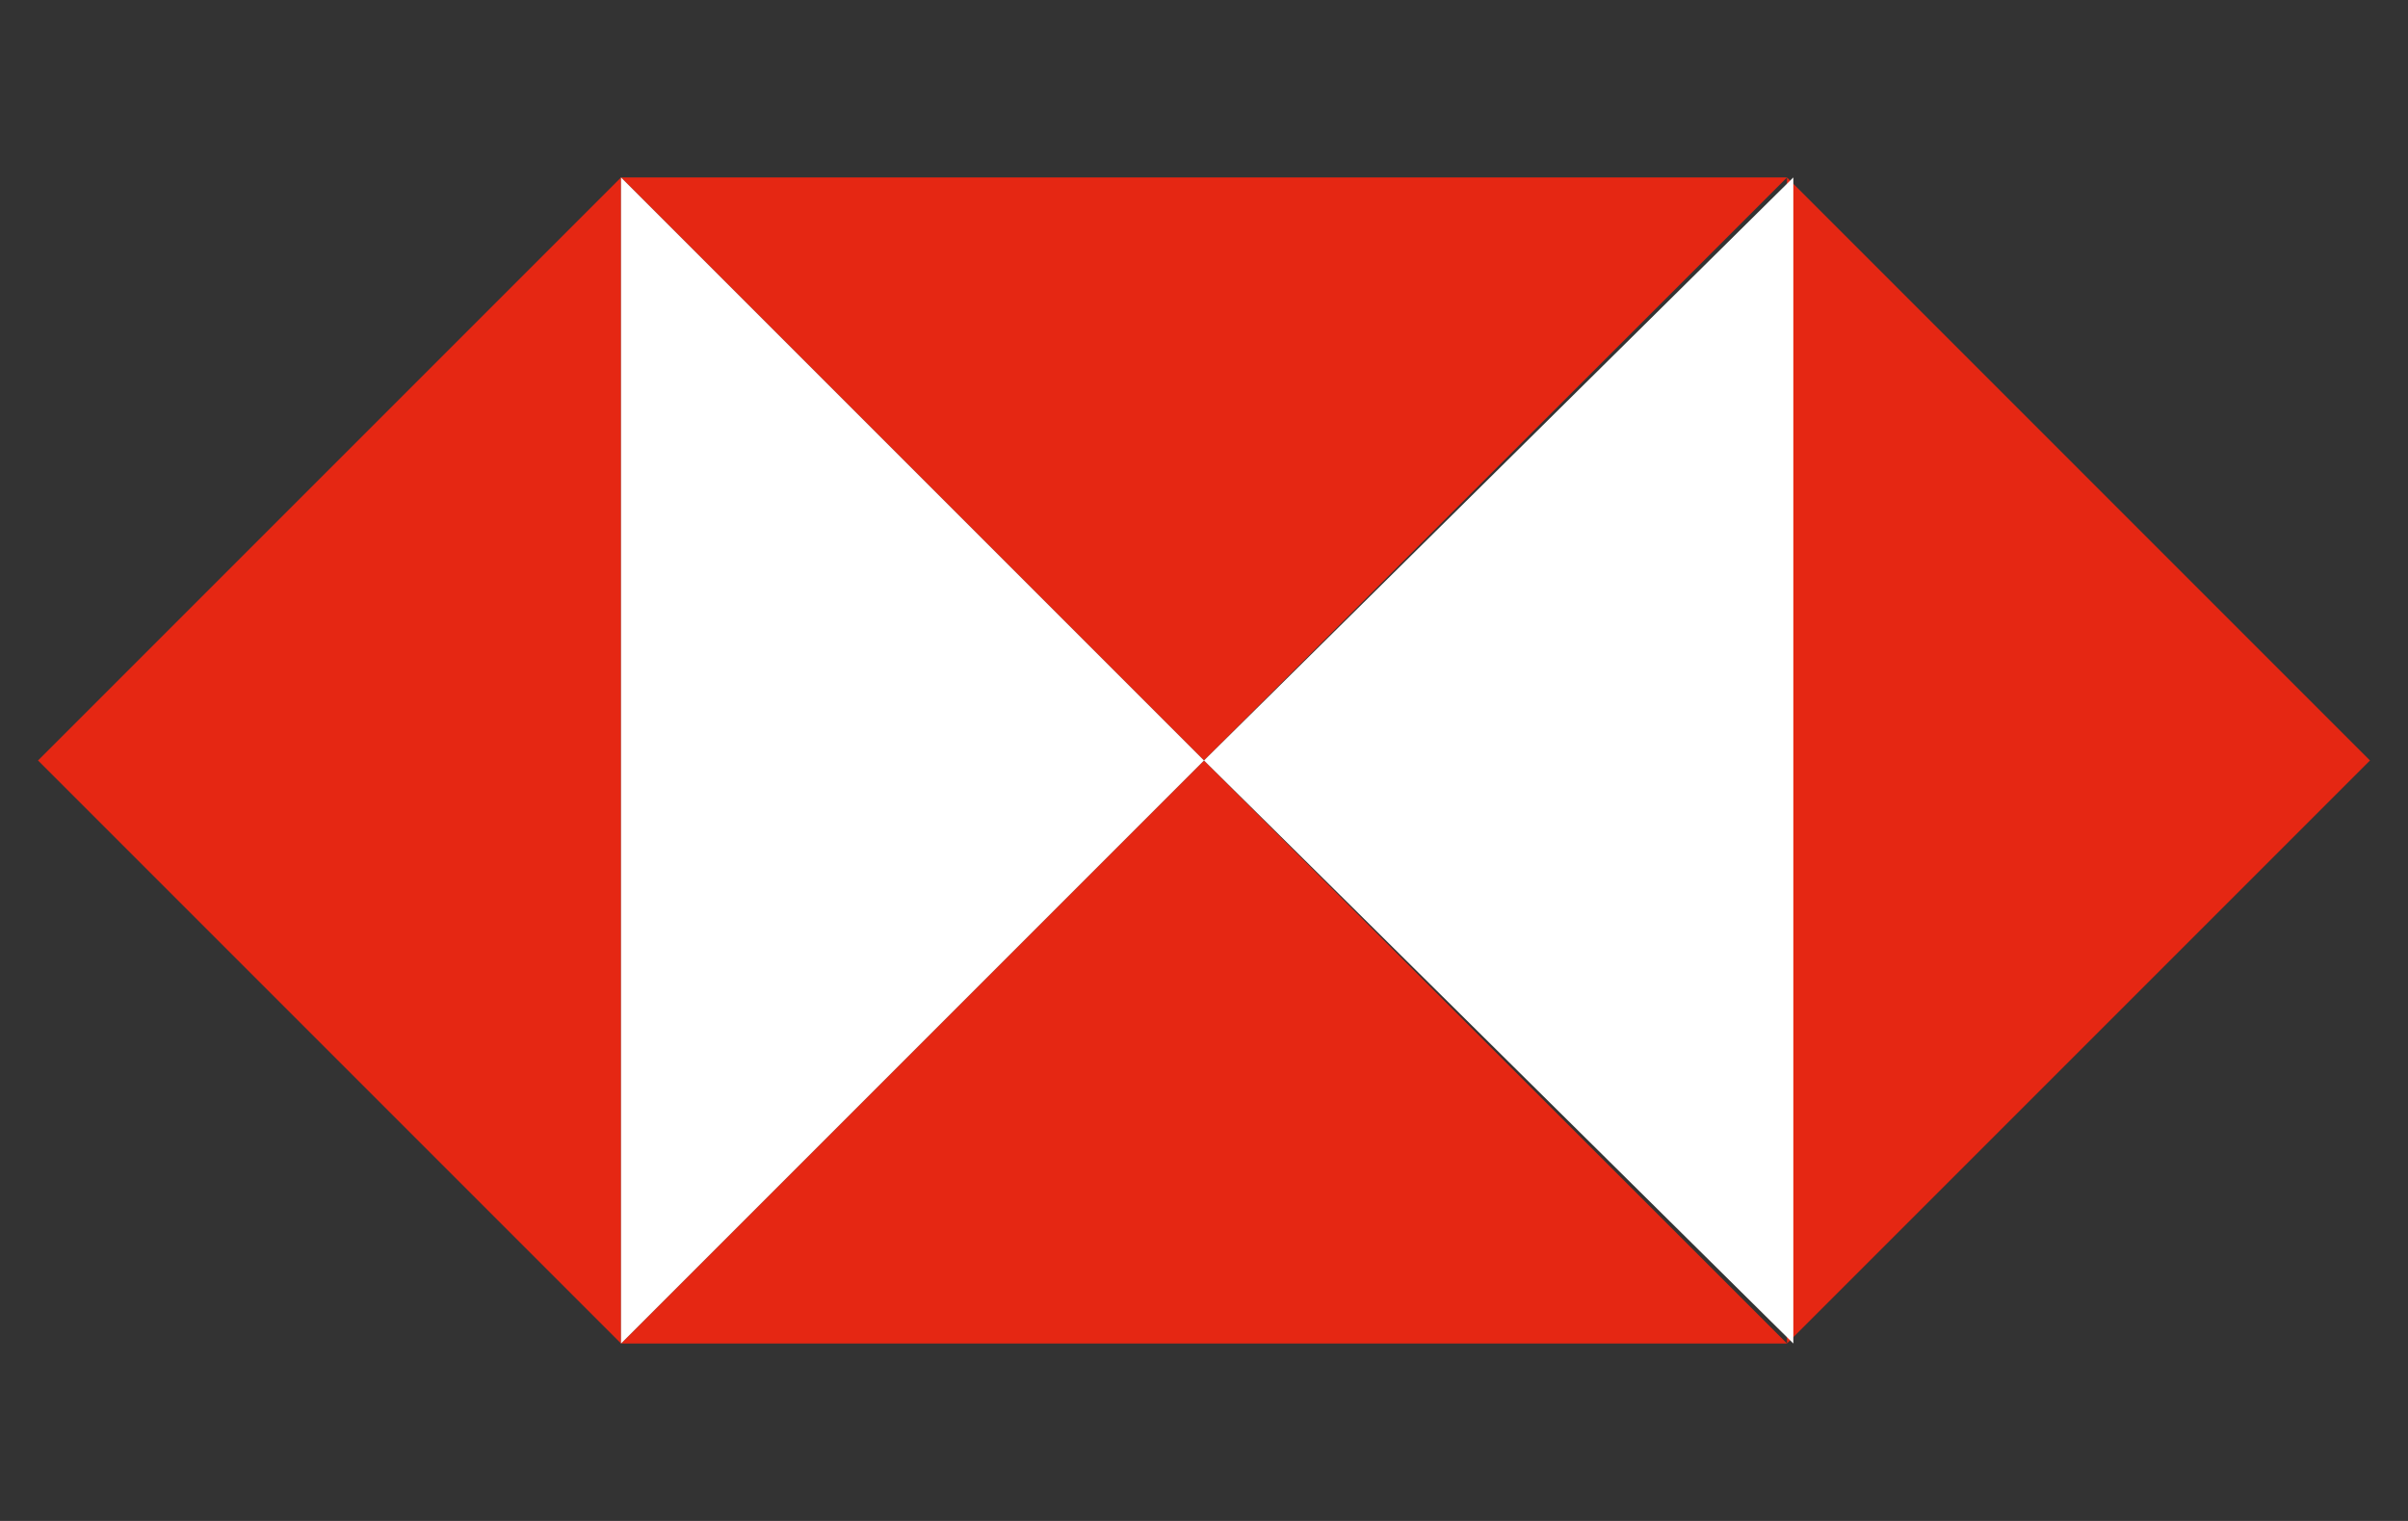 <?xml version="1.0" encoding="utf-8"?>
<!-- Generator: Adobe Illustrator 21.0.0, SVG Export Plug-In . SVG Version: 6.00 Build 0)  -->
<svg version="1.1" id="图层_1" xmlns="http://www.w3.org/2000/svg" xmlns:xlink="http://www.w3.org/1999/xlink" x="0px" y="0px"
	 viewBox="0 0 38 24" style="enable-background:new 0 0 38 24;" xml:space="preserve">
<rect x="0" y="0" width="38" height="24" fill="#333333" stroke="none"/>
<style type="text/css">
	.st0{fill:#E52713;}
	.st1{fill:#FFFFFF;}
</style>
<g>
	<polygon class="st0" points="19,12 28.2,2.8 9.8,2.8 	"/>
	<polygon class="st0" points="19,12 28.2,21.2 9.8,21.2 	"/>
	<polygon class="st0" points="0.6,12 9.8,21.2 9.8,2.8 	"/>
	<polygon class="st0" points="37.4,12 28.2,2.8 28.2,21.2 	"/>
	<polygon class="st1" points="19,12 9.8,2.8 9.8,21.2 	"/>
	<polygon class="st1" points="19,12 28.3,21.2 28.3,2.8 	"/>
</g>
</svg>

